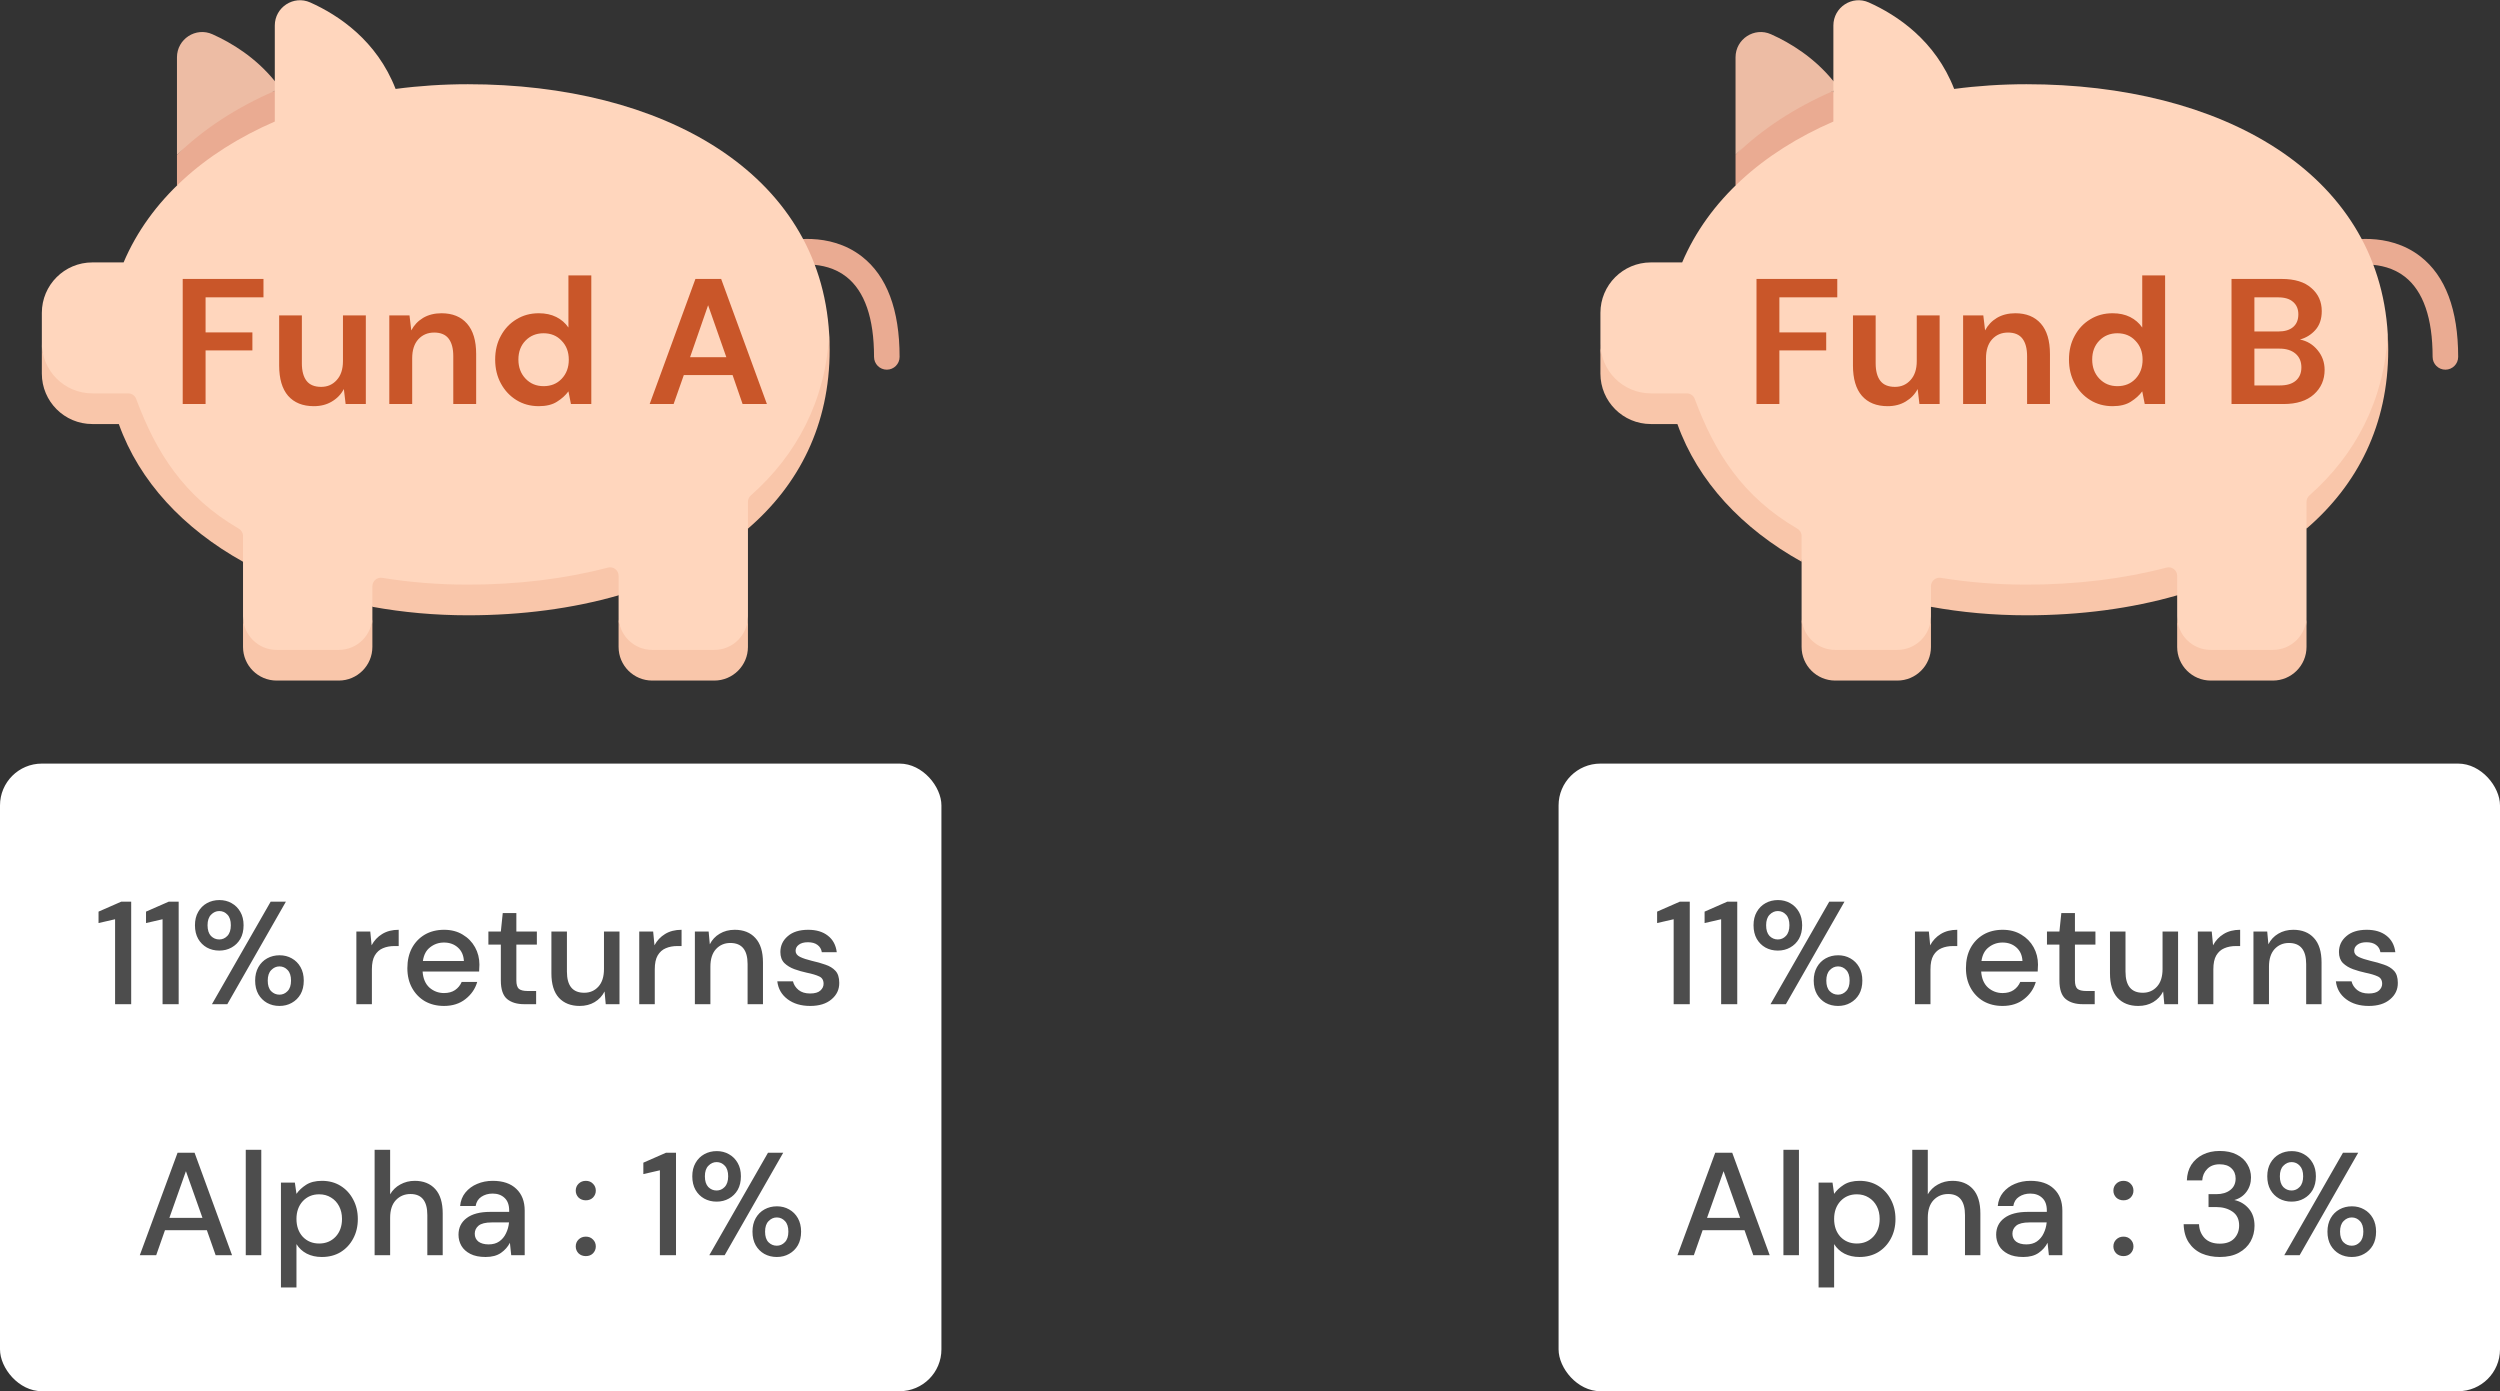 <svg width="239" height="133" viewBox="0 0 239 133" fill="none" xmlns="http://www.w3.org/2000/svg">
<rect x="0" y="0" width="239" height="133" fill="#333333" stroke="none"/>
<path d="M84.779 35.341C84.105 35.341 83.558 34.794 83.558 34.12C83.558 30.419 82.668 27.842 80.913 26.462C78.709 24.728 75.732 25.423 75.702 25.43C75.049 25.589 74.387 25.189 74.226 24.537C74.065 23.884 74.46 23.224 75.112 23.06C75.279 23.018 79.241 22.06 82.399 24.523C84.789 26.386 86.001 29.615 86.001 34.12C86.001 34.794 85.454 35.341 84.779 35.341Z" fill="#EAAB92"/>
<path d="M26.271 8.689L21.535 9.741L16.918 14.805V17.735L27.713 13.062L26.271 8.689Z" fill="#EAAB92"/>
<path d="M26.272 7.755C24.436 5.492 22.156 4.101 20.306 3.273C18.714 2.56 16.918 3.734 16.918 5.478V14.805C19.467 12.32 22.64 10.261 26.272 8.689L27.713 8.225L26.272 7.755Z" fill="#EDBCA4"/>
<path d="M8.822 39.047H11.575C11.914 39.047 12.219 39.257 12.337 39.574C14.237 44.701 17.593 48.932 22.822 51.977L23.233 53.701V58.916C23.233 61.848 24.673 63.572 26.448 63.572H32.385C34.16 63.572 35.599 61.848 35.599 58.916V58.01L36.541 56.683C39.167 57.11 41.909 57.332 44.731 57.332C49.477 57.332 54 56.782 58.118 55.703L59.138 56.913V58.916C59.138 61.545 60.577 63.572 62.353 63.572H68.289C70.064 63.572 71.504 61.989 71.504 58.916V50.536L72.321 48.311C76.704 44.434 79.272 39.198 79.272 31.966C78.377 16.418 63.255 8.052 44.731 8.052C42.364 8.052 40.053 8.206 37.819 8.502C36.021 3.878 32.376 1.451 29.659 0.234C28.068 -0.479 26.271 0.695 26.271 2.439V11.62C19.504 14.549 14.325 19.172 11.816 25.087H8.822C6.159 25.088 4 27.247 4 29.91V32.784C4 37.142 6.159 39.047 8.822 39.047Z" fill="#FFD6BD"/>
<path d="M22.822 50.536C17.593 47.491 14.917 43.26 13.017 38.133C12.899 37.815 12.594 37.606 12.255 37.606H8.822C6.159 37.606 4 35.447 4 32.784V35.716C4 38.379 6.159 40.538 8.822 40.538H11.36C13.319 46.036 17.55 50.539 23.233 53.701V51.243C23.233 50.95 23.075 50.683 22.822 50.536Z" fill="#F9C6AA"/>
<path d="M32.385 62.131H26.448C24.673 62.131 23.233 60.691 23.233 58.916V61.847C23.233 63.623 24.673 65.062 26.448 65.062H32.385C34.16 65.062 35.599 63.623 35.599 61.847V58.916C35.599 60.691 34.16 62.131 32.385 62.131Z" fill="#F9C6AA"/>
<path d="M71.504 47.974V50.536C76.385 46.344 79.315 40.61 79.315 33.438C79.315 32.94 79.3 32.45 79.272 31.966C78.909 38.326 76.166 43.485 71.782 47.362C71.607 47.517 71.504 47.739 71.504 47.974Z" fill="#F9C6AA"/>
<path d="M59.138 55.048C59.138 54.515 58.634 54.127 58.118 54.262C54 55.341 49.478 55.891 44.731 55.891C41.909 55.891 39.167 55.669 36.541 55.242C36.047 55.161 35.6 55.544 35.6 56.045V58.01C38.509 58.543 41.57 58.822 44.731 58.822C49.873 58.822 54.752 58.176 59.138 56.913V55.048Z" fill="#F9C6AA"/>
<path d="M68.288 62.131H62.352C60.576 62.131 59.137 60.691 59.137 58.916V61.847C59.137 63.623 60.576 65.062 62.352 65.062H68.288C70.063 65.062 71.503 63.623 71.503 61.847V58.916C71.502 60.691 70.063 62.131 68.288 62.131Z" fill="#F9C6AA"/>
<path d="M17.467 38.625V26.667H25.188V28.426H19.653V31.775H24.129V33.5H19.653V38.625H17.467ZM30.002 38.83C28.943 38.83 28.123 38.5 27.542 37.839C26.973 37.179 26.688 36.211 26.688 34.935V30.152H28.858V34.73C28.858 35.459 29.006 36.017 29.302 36.404C29.598 36.791 30.065 36.985 30.703 36.985C31.306 36.985 31.802 36.769 32.189 36.336C32.587 35.903 32.787 35.299 32.787 34.525V30.152H34.973V38.625H33.043L32.872 37.19C32.61 37.691 32.229 38.09 31.727 38.386C31.238 38.682 30.663 38.83 30.002 38.83ZM37.218 38.625V30.152H39.148L39.319 31.587C39.581 31.086 39.957 30.687 40.447 30.391C40.948 30.095 41.535 29.947 42.206 29.947C43.254 29.947 44.069 30.277 44.649 30.938C45.23 31.598 45.521 32.566 45.521 33.842V38.625H43.334V34.047C43.334 33.318 43.186 32.76 42.89 32.373C42.594 31.985 42.132 31.792 41.506 31.792C40.891 31.792 40.384 32.008 39.986 32.441C39.598 32.874 39.405 33.477 39.405 34.252V38.625H37.218ZM51.507 38.83C50.709 38.83 49.998 38.636 49.371 38.249C48.745 37.862 48.249 37.332 47.885 36.66C47.52 35.989 47.338 35.225 47.338 34.371C47.338 33.517 47.52 32.76 47.885 32.099C48.249 31.427 48.745 30.903 49.371 30.527C49.998 30.14 50.709 29.947 51.507 29.947C52.144 29.947 52.702 30.066 53.181 30.305C53.659 30.545 54.046 30.881 54.342 31.313V26.325H56.529V38.625H54.582L54.342 37.412C54.069 37.788 53.705 38.118 53.249 38.403C52.805 38.688 52.224 38.83 51.507 38.83ZM51.968 36.917C52.674 36.917 53.249 36.683 53.693 36.216C54.149 35.738 54.377 35.129 54.377 34.388C54.377 33.648 54.149 33.044 53.693 32.578C53.249 32.099 52.674 31.86 51.968 31.86C51.273 31.86 50.698 32.093 50.242 32.56C49.787 33.027 49.559 33.631 49.559 34.371C49.559 35.111 49.787 35.721 50.242 36.199C50.698 36.678 51.273 36.917 51.968 36.917ZM62.109 38.625L66.482 26.667H68.942L73.316 38.625H70.992L70.036 35.858H65.372L64.398 38.625H62.109ZM65.97 34.149H69.438L67.695 29.178L65.97 34.149Z" fill="#C95629"/>
<path d="M233.779 35.341C233.105 35.341 232.558 34.794 232.558 34.12C232.558 30.419 231.668 27.842 229.913 26.462C227.709 24.728 224.732 25.423 224.702 25.43C224.049 25.589 223.387 25.189 223.226 24.537C223.065 23.884 223.46 23.224 224.112 23.06C224.279 23.018 228.241 22.06 231.399 24.523C233.789 26.386 235.001 29.615 235.001 34.12C235.001 34.794 234.454 35.341 233.779 35.341Z" fill="#EAAB92"/>
<path d="M175.271 8.689L170.534 9.741L165.918 14.805V17.735L176.713 13.062L175.271 8.689Z" fill="#EAAB92"/>
<path d="M175.272 7.755C173.436 5.492 171.156 4.101 169.306 3.273C167.714 2.56 165.918 3.734 165.918 5.478V14.805C168.467 12.32 171.64 10.261 175.272 8.689L176.713 8.225L175.272 7.755Z" fill="#EDBCA4"/>
<path d="M157.822 39.047H160.575C160.914 39.047 161.219 39.257 161.337 39.574C163.237 44.701 166.593 48.932 171.822 51.977L172.233 53.701V58.916C172.233 61.848 173.673 63.572 175.448 63.572H181.385C183.16 63.572 184.599 61.848 184.599 58.916V58.01L185.541 56.683C188.167 57.11 190.909 57.332 193.731 57.332C198.477 57.332 203 56.782 207.118 55.703L208.138 56.913V58.916C208.138 61.545 209.577 63.572 211.353 63.572H217.289C219.064 63.572 220.504 61.989 220.504 58.916V50.536L221.321 48.311C225.704 44.434 228.272 39.198 228.272 31.966C227.377 16.418 212.255 8.052 193.731 8.052C191.364 8.052 189.052 8.206 186.819 8.502C185.021 3.878 181.376 1.451 178.659 0.234C177.068 -0.479 175.271 0.695 175.271 2.439V11.62C168.504 14.549 163.325 19.172 160.816 25.087H157.822C155.159 25.088 153 27.247 153 29.91V32.784C153 37.142 155.159 39.047 157.822 39.047Z" fill="#FFD6BD"/>
<path d="M171.822 50.536C166.593 47.491 163.917 43.26 162.017 38.133C161.899 37.815 161.594 37.606 161.255 37.606H157.822C155.159 37.606 153 35.447 153 32.784V35.716C153 38.379 155.159 40.538 157.822 40.538H160.359C162.319 46.036 166.55 50.539 172.233 53.701V51.243C172.233 50.95 172.075 50.683 171.822 50.536Z" fill="#F9C6AA"/>
<path d="M181.385 62.131H175.448C173.673 62.131 172.233 60.691 172.233 58.916V61.847C172.233 63.623 173.673 65.062 175.448 65.062H181.385C183.16 65.062 184.599 63.623 184.599 61.847V58.916C184.599 60.691 183.16 62.131 181.385 62.131Z" fill="#F9C6AA"/>
<path d="M220.504 47.974V50.536C225.385 46.344 228.315 40.61 228.315 33.438C228.315 32.94 228.3 32.45 228.272 31.966C227.909 38.326 225.166 43.485 220.782 47.362C220.607 47.517 220.504 47.739 220.504 47.974Z" fill="#F9C6AA"/>
<path d="M208.138 55.048C208.138 54.515 207.634 54.127 207.118 54.262C203 55.341 198.478 55.891 193.731 55.891C190.909 55.891 188.167 55.669 185.541 55.242C185.047 55.161 184.6 55.544 184.6 56.045V58.01C187.509 58.543 190.57 58.822 193.731 58.822C198.873 58.822 203.752 58.176 208.138 56.913V55.048Z" fill="#F9C6AA"/>
<path d="M217.288 62.131H211.352C209.576 62.131 208.137 60.691 208.137 58.916V61.847C208.137 63.623 209.576 65.062 211.352 65.062H217.288C219.063 65.062 220.503 63.623 220.503 61.847V58.916C220.503 60.691 219.063 62.131 217.288 62.131Z" fill="#F9C6AA"/>
<path d="M167.922 38.625V26.667H175.644V28.426H170.109V31.775H174.585V33.5H170.109V38.625H167.922ZM180.458 38.83C179.398 38.83 178.578 38.5 177.998 37.839C177.428 37.179 177.143 36.211 177.143 34.935V30.152H179.313V34.73C179.313 35.459 179.461 36.017 179.757 36.404C180.053 36.791 180.52 36.985 181.158 36.985C181.762 36.985 182.257 36.769 182.644 36.336C183.043 35.903 183.242 35.299 183.242 34.525V30.152H185.429V38.625H183.498L183.328 37.19C183.066 37.691 182.684 38.09 182.183 38.386C181.693 38.682 181.118 38.83 180.458 38.83ZM187.673 38.625V30.152H189.604L189.775 31.587C190.037 31.086 190.413 30.687 190.902 30.391C191.403 30.095 191.99 29.947 192.662 29.947C193.71 29.947 194.524 30.277 195.105 30.938C195.686 31.598 195.976 32.566 195.976 33.842V38.625H193.789V34.047C193.789 33.318 193.641 32.76 193.345 32.373C193.049 31.985 192.588 31.792 191.961 31.792C191.346 31.792 190.84 32.008 190.441 32.441C190.054 32.874 189.86 33.477 189.86 34.252V38.625H187.673ZM201.962 38.83C201.165 38.83 200.453 38.636 199.827 38.249C199.2 37.862 198.705 37.332 198.34 36.66C197.976 35.989 197.794 35.225 197.794 34.371C197.794 33.517 197.976 32.76 198.34 32.099C198.705 31.427 199.2 30.903 199.827 30.527C200.453 30.14 201.165 29.947 201.962 29.947C202.6 29.947 203.158 30.066 203.636 30.305C204.114 30.545 204.502 30.881 204.798 31.313V26.325H206.984V38.625H205.037L204.798 37.412C204.524 37.788 204.16 38.118 203.704 38.403C203.26 38.688 202.679 38.83 201.962 38.83ZM202.423 36.917C203.129 36.917 203.704 36.683 204.149 36.216C204.604 35.738 204.832 35.129 204.832 34.388C204.832 33.648 204.604 33.044 204.149 32.578C203.704 32.099 203.129 31.86 202.423 31.86C201.728 31.86 201.153 32.093 200.698 32.56C200.242 33.027 200.014 33.631 200.014 34.371C200.014 35.111 200.242 35.721 200.698 36.199C201.153 36.678 201.728 36.917 202.423 36.917ZM213.333 38.625V26.667H218.133C219.375 26.667 220.32 26.957 220.969 27.538C221.63 28.107 221.96 28.842 221.96 29.742C221.96 30.493 221.755 31.097 221.345 31.552C220.947 31.997 220.457 32.298 219.876 32.458C220.559 32.595 221.123 32.936 221.567 33.483C222.011 34.018 222.233 34.645 222.233 35.362C222.233 36.307 221.892 37.087 221.208 37.703C220.525 38.318 219.557 38.625 218.304 38.625H213.333ZM215.52 31.689H217.809C218.424 31.689 218.897 31.547 219.227 31.262C219.557 30.977 219.722 30.573 219.722 30.049C219.722 29.548 219.557 29.155 219.227 28.87C218.908 28.574 218.424 28.426 217.775 28.426H215.52V31.689ZM215.52 36.848H217.963C218.612 36.848 219.113 36.7 219.466 36.404C219.83 36.097 220.013 35.67 220.013 35.123C220.013 34.565 219.825 34.126 219.449 33.807C219.073 33.489 218.566 33.329 217.928 33.329H215.52V36.848Z" fill="#C95629"/>
<rect y="73" width="90" height="60" rx="4" fill="white"/>
<path d="M11.002 96V87.88L9.42 88.244V87.152L11.59 86.2H12.542V96H11.002ZM15.541 96V87.88L13.959 88.244V87.152L16.129 86.2H17.081V96H15.541ZM20.962 90.876C20.523 90.876 20.127 90.778 19.772 90.582C19.427 90.386 19.151 90.111 18.946 89.756C18.741 89.392 18.638 88.958 18.638 88.454C18.638 87.959 18.741 87.535 18.946 87.18C19.151 86.816 19.431 86.536 19.786 86.34C20.141 86.144 20.538 86.046 20.976 86.046C21.405 86.046 21.793 86.144 22.138 86.34C22.493 86.536 22.773 86.816 22.978 87.18C23.183 87.535 23.286 87.959 23.286 88.454C23.286 88.958 23.183 89.392 22.978 89.756C22.773 90.111 22.493 90.386 22.138 90.582C21.793 90.778 21.401 90.876 20.962 90.876ZM20.262 96L25.876 86.2H27.332L21.732 96H20.262ZM20.962 89.812C21.261 89.812 21.517 89.7 21.732 89.476C21.956 89.243 22.068 88.902 22.068 88.454C22.068 88.006 21.961 87.67 21.746 87.446C21.532 87.213 21.27 87.096 20.962 87.096C20.663 87.096 20.402 87.213 20.178 87.446C19.954 87.67 19.842 88.006 19.842 88.454C19.842 88.902 19.95 89.243 20.164 89.476C20.388 89.7 20.654 89.812 20.962 89.812ZM26.716 96.168C26.277 96.168 25.881 96.07 25.526 95.874C25.181 95.678 24.905 95.403 24.7 95.048C24.495 94.684 24.392 94.25 24.392 93.746C24.392 93.251 24.495 92.822 24.7 92.458C24.905 92.094 25.186 91.814 25.54 91.618C25.895 91.422 26.291 91.324 26.73 91.324C27.16 91.324 27.547 91.422 27.892 91.618C28.247 91.814 28.527 92.094 28.732 92.458C28.938 92.822 29.04 93.251 29.04 93.746C29.04 94.25 28.938 94.684 28.732 95.048C28.527 95.403 28.247 95.678 27.892 95.874C27.547 96.07 27.155 96.168 26.716 96.168ZM26.716 95.09C27.015 95.09 27.271 94.978 27.486 94.754C27.71 94.53 27.822 94.194 27.822 93.746C27.822 93.298 27.715 92.962 27.5 92.738C27.285 92.505 27.024 92.388 26.716 92.388C26.418 92.388 26.156 92.505 25.932 92.738C25.708 92.962 25.596 93.298 25.596 93.746C25.596 94.194 25.703 94.53 25.918 94.754C26.142 94.978 26.408 95.09 26.716 95.09ZM34.069 96V89.056H35.399L35.525 90.372C35.767 89.915 36.103 89.555 36.533 89.294C36.971 89.023 37.499 88.888 38.115 88.888V90.442H37.709C37.298 90.442 36.929 90.512 36.603 90.652C36.285 90.783 36.029 91.011 35.833 91.338C35.646 91.655 35.553 92.099 35.553 92.668V96H34.069ZM42.444 96.168C41.763 96.168 41.156 96.019 40.624 95.72C40.101 95.412 39.691 94.987 39.392 94.446C39.093 93.905 38.944 93.275 38.944 92.556C38.944 91.828 39.089 91.189 39.378 90.638C39.676 90.087 40.087 89.658 40.61 89.35C41.142 89.042 41.758 88.888 42.458 88.888C43.139 88.888 43.732 89.042 44.236 89.35C44.74 89.649 45.132 90.05 45.412 90.554C45.692 91.058 45.832 91.613 45.832 92.22C45.832 92.313 45.827 92.416 45.818 92.528C45.818 92.631 45.813 92.747 45.804 92.878H40.4C40.447 93.55 40.666 94.063 41.058 94.418C41.459 94.763 41.921 94.936 42.444 94.936C42.864 94.936 43.214 94.843 43.494 94.656C43.783 94.46 43.998 94.199 44.138 93.872H45.622C45.435 94.525 45.062 95.071 44.502 95.51C43.951 95.949 43.265 96.168 42.444 96.168ZM42.444 90.106C41.949 90.106 41.511 90.255 41.128 90.554C40.745 90.843 40.512 91.282 40.428 91.87H44.348C44.32 91.329 44.129 90.899 43.774 90.582C43.419 90.265 42.976 90.106 42.444 90.106ZM50.106 96C49.425 96 48.883 95.837 48.482 95.51C48.081 95.174 47.88 94.581 47.88 93.732V90.302H46.69V89.056H47.88L48.062 87.292H49.364V89.056H51.324V90.302H49.364V93.732C49.364 94.115 49.443 94.381 49.602 94.53C49.77 94.67 50.054 94.74 50.456 94.74H51.254V96H50.106ZM55.416 96.168C54.576 96.168 53.913 95.907 53.428 95.384C52.952 94.861 52.714 94.082 52.714 93.046V89.056H54.198V92.892C54.198 94.236 54.749 94.908 55.85 94.908C56.401 94.908 56.853 94.712 57.208 94.32C57.563 93.928 57.74 93.368 57.74 92.64V89.056H59.224V96H57.908L57.796 94.782C57.581 95.211 57.264 95.552 56.844 95.804C56.433 96.047 55.957 96.168 55.416 96.168ZM61.112 96V89.056H62.442L62.568 90.372C62.81 89.915 63.147 89.555 63.576 89.294C64.014 89.023 64.542 88.888 65.158 88.888V90.442H64.752C64.341 90.442 63.972 90.512 63.646 90.652C63.328 90.783 63.072 91.011 62.876 91.338C62.689 91.655 62.596 92.099 62.596 92.668V96H61.112ZM66.43 96V89.056H67.746L67.858 90.274C68.073 89.845 68.385 89.509 68.796 89.266C69.216 89.014 69.697 88.888 70.238 88.888C71.078 88.888 71.736 89.149 72.212 89.672C72.698 90.195 72.94 90.974 72.94 92.01V96H71.47V92.164C71.47 90.82 70.919 90.148 69.818 90.148C69.267 90.148 68.81 90.344 68.446 90.736C68.091 91.128 67.914 91.688 67.914 92.416V96H66.43ZM77.46 96.168C76.583 96.168 75.859 95.953 75.29 95.524C74.721 95.095 74.394 94.525 74.31 93.816H75.808C75.883 94.133 76.06 94.409 76.34 94.642C76.62 94.866 76.989 94.978 77.446 94.978C77.894 94.978 78.221 94.885 78.426 94.698C78.631 94.511 78.734 94.297 78.734 94.054C78.734 93.699 78.589 93.461 78.3 93.34C78.02 93.209 77.628 93.093 77.124 92.99C76.732 92.906 76.34 92.794 75.948 92.654C75.565 92.514 75.243 92.318 74.982 92.066C74.73 91.805 74.604 91.455 74.604 91.016C74.604 90.409 74.837 89.905 75.304 89.504C75.771 89.093 76.424 88.888 77.264 88.888C78.039 88.888 78.664 89.075 79.14 89.448C79.625 89.821 79.91 90.349 79.994 91.03H78.566C78.519 90.731 78.379 90.498 78.146 90.33C77.922 90.162 77.619 90.078 77.236 90.078C76.863 90.078 76.573 90.157 76.368 90.316C76.163 90.465 76.06 90.661 76.06 90.904C76.06 91.147 76.2 91.338 76.48 91.478C76.769 91.618 77.147 91.744 77.614 91.856C78.081 91.959 78.51 92.08 78.902 92.22C79.303 92.351 79.625 92.547 79.868 92.808C80.111 93.069 80.232 93.452 80.232 93.956C80.241 94.591 79.994 95.118 79.49 95.538C78.995 95.958 78.319 96.168 77.46 96.168Z" fill="#4D4D4D"/>
<path d="M13.364 120L16.976 110.2H18.6L22.184 120H20.616L19.776 117.606H15.772L14.932 120H13.364ZM16.192 116.43H19.356L17.774 111.964L16.192 116.43ZM23.495 120V109.92H24.979V120H23.495ZM26.858 123.08V113.056H28.188L28.342 114.134C28.566 113.807 28.874 113.518 29.266 113.266C29.658 113.014 30.162 112.888 30.778 112.888C31.45 112.888 32.043 113.047 32.556 113.364C33.069 113.681 33.471 114.115 33.76 114.666C34.059 115.217 34.208 115.842 34.208 116.542C34.208 117.242 34.059 117.867 33.76 118.418C33.471 118.959 33.069 119.389 32.556 119.706C32.043 120.014 31.445 120.168 30.764 120.168C30.223 120.168 29.742 120.061 29.322 119.846C28.911 119.631 28.585 119.328 28.342 118.936V123.08H26.858ZM30.512 118.88C31.147 118.88 31.669 118.665 32.08 118.236C32.491 117.797 32.696 117.228 32.696 116.528C32.696 116.071 32.603 115.665 32.416 115.31C32.229 114.955 31.973 114.68 31.646 114.484C31.319 114.279 30.941 114.176 30.512 114.176C29.877 114.176 29.355 114.395 28.944 114.834C28.543 115.273 28.342 115.837 28.342 116.528C28.342 117.228 28.543 117.797 28.944 118.236C29.355 118.665 29.877 118.88 30.512 118.88ZM35.813 120V109.92H37.297V114.176C37.53 113.775 37.852 113.462 38.263 113.238C38.683 113.005 39.145 112.888 39.649 112.888C40.48 112.888 41.133 113.149 41.609 113.672C42.085 114.195 42.323 114.974 42.323 116.01V120H40.853V116.164C40.853 114.82 40.316 114.148 39.243 114.148C38.683 114.148 38.216 114.344 37.843 114.736C37.479 115.128 37.297 115.688 37.297 116.416V120H35.813ZM46.423 120.168C45.835 120.168 45.349 120.07 44.967 119.874C44.584 119.678 44.3 119.421 44.113 119.104C43.926 118.777 43.833 118.423 43.833 118.04C43.833 117.368 44.094 116.836 44.617 116.444C45.139 116.052 45.886 115.856 46.857 115.856H48.677V115.73C48.677 115.189 48.528 114.783 48.229 114.512C47.94 114.241 47.562 114.106 47.095 114.106C46.684 114.106 46.325 114.209 46.017 114.414C45.718 114.61 45.536 114.904 45.471 115.296H43.987C44.033 114.792 44.202 114.363 44.491 114.008C44.789 113.644 45.163 113.369 45.611 113.182C46.068 112.986 46.568 112.888 47.109 112.888C48.08 112.888 48.831 113.145 49.363 113.658C49.895 114.162 50.161 114.853 50.161 115.73V120H48.873L48.747 118.81C48.551 119.193 48.266 119.515 47.893 119.776C47.52 120.037 47.029 120.168 46.423 120.168ZM46.717 118.964C47.118 118.964 47.454 118.871 47.725 118.684C48.005 118.488 48.219 118.231 48.369 117.914C48.528 117.597 48.626 117.247 48.663 116.864H47.011C46.423 116.864 46.003 116.967 45.751 117.172C45.508 117.377 45.387 117.634 45.387 117.942C45.387 118.259 45.504 118.511 45.737 118.698C45.98 118.875 46.306 118.964 46.717 118.964ZM56.007 120.084C55.727 120.084 55.493 119.995 55.306 119.818C55.129 119.631 55.041 119.412 55.041 119.16C55.041 118.899 55.129 118.679 55.306 118.502C55.493 118.315 55.727 118.222 56.007 118.222C56.286 118.222 56.515 118.315 56.693 118.502C56.87 118.679 56.959 118.899 56.959 119.16C56.959 119.412 56.87 119.631 56.693 119.818C56.515 119.995 56.286 120.084 56.007 120.084ZM56.007 114.75C55.727 114.75 55.493 114.661 55.306 114.484C55.129 114.297 55.041 114.078 55.041 113.826C55.041 113.565 55.129 113.345 55.306 113.168C55.493 112.981 55.727 112.888 56.007 112.888C56.286 112.888 56.515 112.981 56.693 113.168C56.87 113.345 56.959 113.565 56.959 113.826C56.959 114.078 56.87 114.297 56.693 114.484C56.515 114.661 56.286 114.75 56.007 114.75ZM63.086 120V111.88L61.504 112.244V111.152L63.674 110.2H64.626V120H63.086ZM68.507 114.876C68.068 114.876 67.672 114.778 67.317 114.582C66.972 114.386 66.696 114.111 66.491 113.756C66.286 113.392 66.183 112.958 66.183 112.454C66.183 111.959 66.286 111.535 66.491 111.18C66.696 110.816 66.976 110.536 67.331 110.34C67.686 110.144 68.082 110.046 68.521 110.046C68.95 110.046 69.338 110.144 69.683 110.34C70.038 110.536 70.318 110.816 70.523 111.18C70.728 111.535 70.831 111.959 70.831 112.454C70.831 112.958 70.728 113.392 70.523 113.756C70.318 114.111 70.038 114.386 69.683 114.582C69.338 114.778 68.946 114.876 68.507 114.876ZM67.807 120L73.421 110.2H74.877L69.277 120H67.807ZM68.507 113.812C68.806 113.812 69.062 113.7 69.277 113.476C69.501 113.243 69.613 112.902 69.613 112.454C69.613 112.006 69.506 111.67 69.291 111.446C69.076 111.213 68.815 111.096 68.507 111.096C68.208 111.096 67.947 111.213 67.723 111.446C67.499 111.67 67.387 112.006 67.387 112.454C67.387 112.902 67.494 113.243 67.709 113.476C67.933 113.7 68.199 113.812 68.507 113.812ZM74.261 120.168C73.822 120.168 73.426 120.07 73.071 119.874C72.726 119.678 72.45 119.403 72.245 119.048C72.04 118.684 71.937 118.25 71.937 117.746C71.937 117.251 72.04 116.822 72.245 116.458C72.45 116.094 72.73 115.814 73.085 115.618C73.44 115.422 73.836 115.324 74.275 115.324C74.704 115.324 75.092 115.422 75.437 115.618C75.792 115.814 76.072 116.094 76.277 116.458C76.482 116.822 76.585 117.251 76.585 117.746C76.585 118.25 76.482 118.684 76.277 119.048C76.072 119.403 75.792 119.678 75.437 119.874C75.092 120.07 74.7 120.168 74.261 120.168ZM74.261 119.09C74.56 119.09 74.816 118.978 75.031 118.754C75.255 118.53 75.367 118.194 75.367 117.746C75.367 117.298 75.26 116.962 75.045 116.738C74.83 116.505 74.569 116.388 74.261 116.388C73.962 116.388 73.701 116.505 73.477 116.738C73.253 116.962 73.141 117.298 73.141 117.746C73.141 118.194 73.248 118.53 73.463 118.754C73.687 118.978 73.953 119.09 74.261 119.09Z" fill="#4D4D4D"/>
<rect x="149" y="73" width="90" height="60" rx="4" fill="white"/>
<path d="M160.002 96V87.88L158.42 88.244V87.152L160.59 86.2H161.542V96H160.002ZM164.541 96V87.88L162.959 88.244V87.152L165.129 86.2H166.081V96H164.541ZM169.962 90.876C169.523 90.876 169.127 90.778 168.772 90.582C168.427 90.386 168.151 90.111 167.946 89.756C167.741 89.392 167.638 88.958 167.638 88.454C167.638 87.959 167.741 87.535 167.946 87.18C168.151 86.816 168.431 86.536 168.786 86.34C169.141 86.144 169.537 86.046 169.976 86.046C170.405 86.046 170.793 86.144 171.138 86.34C171.493 86.536 171.773 86.816 171.978 87.18C172.183 87.535 172.286 87.959 172.286 88.454C172.286 88.958 172.183 89.392 171.978 89.756C171.773 90.111 171.493 90.386 171.138 90.582C170.793 90.778 170.401 90.876 169.962 90.876ZM169.262 96L174.876 86.2H176.332L170.732 96H169.262ZM169.962 89.812C170.261 89.812 170.517 89.7 170.732 89.476C170.956 89.243 171.068 88.902 171.068 88.454C171.068 88.006 170.961 87.67 170.746 87.446C170.531 87.213 170.27 87.096 169.962 87.096C169.663 87.096 169.402 87.213 169.178 87.446C168.954 87.67 168.842 88.006 168.842 88.454C168.842 88.902 168.949 89.243 169.164 89.476C169.388 89.7 169.654 89.812 169.962 89.812ZM175.716 96.168C175.277 96.168 174.881 96.07 174.526 95.874C174.181 95.678 173.905 95.403 173.7 95.048C173.495 94.684 173.392 94.25 173.392 93.746C173.392 93.251 173.495 92.822 173.7 92.458C173.905 92.094 174.185 91.814 174.54 91.618C174.895 91.422 175.291 91.324 175.73 91.324C176.159 91.324 176.547 91.422 176.892 91.618C177.247 91.814 177.527 92.094 177.732 92.458C177.937 92.822 178.04 93.251 178.04 93.746C178.04 94.25 177.937 94.684 177.732 95.048C177.527 95.403 177.247 95.678 176.892 95.874C176.547 96.07 176.155 96.168 175.716 96.168ZM175.716 95.09C176.015 95.09 176.271 94.978 176.486 94.754C176.71 94.53 176.822 94.194 176.822 93.746C176.822 93.298 176.715 92.962 176.5 92.738C176.285 92.505 176.024 92.388 175.716 92.388C175.417 92.388 175.156 92.505 174.932 92.738C174.708 92.962 174.596 93.298 174.596 93.746C174.596 94.194 174.703 94.53 174.918 94.754C175.142 94.978 175.408 95.09 175.716 95.09ZM183.069 96V89.056H184.399L184.525 90.372C184.768 89.915 185.104 89.555 185.533 89.294C185.972 89.023 186.499 88.888 187.115 88.888V90.442H186.709C186.298 90.442 185.93 90.512 185.603 90.652C185.286 90.783 185.029 91.011 184.833 91.338C184.646 91.655 184.553 92.099 184.553 92.668V96H183.069ZM191.444 96.168C190.762 96.168 190.156 96.019 189.624 95.72C189.101 95.412 188.69 94.987 188.392 94.446C188.093 93.905 187.944 93.275 187.944 92.556C187.944 91.828 188.088 91.189 188.378 90.638C188.676 90.087 189.087 89.658 189.61 89.35C190.142 89.042 190.758 88.888 191.458 88.888C192.139 88.888 192.732 89.042 193.236 89.35C193.74 89.649 194.132 90.05 194.412 90.554C194.692 91.058 194.832 91.613 194.832 92.22C194.832 92.313 194.827 92.416 194.818 92.528C194.818 92.631 194.813 92.747 194.804 92.878H189.4C189.446 93.55 189.666 94.063 190.058 94.418C190.459 94.763 190.921 94.936 191.444 94.936C191.864 94.936 192.214 94.843 192.494 94.656C192.783 94.46 192.998 94.199 193.138 93.872H194.622C194.435 94.525 194.062 95.071 193.502 95.51C192.951 95.949 192.265 96.168 191.444 96.168ZM191.444 90.106C190.949 90.106 190.51 90.255 190.128 90.554C189.745 90.843 189.512 91.282 189.428 91.87H193.348C193.32 91.329 193.128 90.899 192.774 90.582C192.419 90.265 191.976 90.106 191.444 90.106ZM199.106 96C198.425 96 197.883 95.837 197.482 95.51C197.081 95.174 196.88 94.581 196.88 93.732V90.302H195.69V89.056H196.88L197.062 87.292H198.364V89.056H200.324V90.302H198.364V93.732C198.364 94.115 198.443 94.381 198.602 94.53C198.77 94.67 199.055 94.74 199.456 94.74H200.254V96H199.106ZM204.416 96.168C203.576 96.168 202.913 95.907 202.428 95.384C201.952 94.861 201.714 94.082 201.714 93.046V89.056H203.198V92.892C203.198 94.236 203.749 94.908 204.85 94.908C205.401 94.908 205.853 94.712 206.208 94.32C206.563 93.928 206.74 93.368 206.74 92.64V89.056H208.224V96H206.908L206.796 94.782C206.581 95.211 206.264 95.552 205.844 95.804C205.433 96.047 204.957 96.168 204.416 96.168ZM210.112 96V89.056H211.442L211.568 90.372C211.81 89.915 212.146 89.555 212.576 89.294C213.014 89.023 213.542 88.888 214.158 88.888V90.442H213.752C213.341 90.442 212.972 90.512 212.646 90.652C212.328 90.783 212.072 91.011 211.876 91.338C211.689 91.655 211.596 92.099 211.596 92.668V96H210.112ZM215.43 96V89.056H216.746L216.858 90.274C217.073 89.845 217.386 89.509 217.796 89.266C218.216 89.014 218.697 88.888 219.238 88.888C220.078 88.888 220.736 89.149 221.212 89.672C221.698 90.195 221.94 90.974 221.94 92.01V96H220.47V92.164C220.47 90.82 219.92 90.148 218.818 90.148C218.268 90.148 217.81 90.344 217.446 90.736C217.092 91.128 216.914 91.688 216.914 92.416V96H215.43ZM226.46 96.168C225.583 96.168 224.859 95.953 224.29 95.524C223.721 95.095 223.394 94.525 223.31 93.816H224.808C224.883 94.133 225.06 94.409 225.34 94.642C225.62 94.866 225.989 94.978 226.446 94.978C226.894 94.978 227.221 94.885 227.426 94.698C227.631 94.511 227.734 94.297 227.734 94.054C227.734 93.699 227.589 93.461 227.3 93.34C227.02 93.209 226.628 93.093 226.124 92.99C225.732 92.906 225.34 92.794 224.948 92.654C224.565 92.514 224.243 92.318 223.982 92.066C223.73 91.805 223.604 91.455 223.604 91.016C223.604 90.409 223.837 89.905 224.304 89.504C224.771 89.093 225.424 88.888 226.264 88.888C227.039 88.888 227.664 89.075 228.14 89.448C228.625 89.821 228.91 90.349 228.994 91.03H227.566C227.519 90.731 227.379 90.498 227.146 90.33C226.922 90.162 226.619 90.078 226.236 90.078C225.863 90.078 225.573 90.157 225.368 90.316C225.163 90.465 225.06 90.661 225.06 90.904C225.06 91.147 225.2 91.338 225.48 91.478C225.769 91.618 226.147 91.744 226.614 91.856C227.081 91.959 227.51 92.08 227.902 92.22C228.303 92.351 228.625 92.547 228.868 92.808C229.111 93.069 229.232 93.452 229.232 93.956C229.241 94.591 228.994 95.118 228.49 95.538C227.995 95.958 227.319 96.168 226.46 96.168Z" fill="#4D4D4D"/>
<path d="M160.364 120L163.976 110.2H165.6L169.184 120H167.616L166.776 117.606H162.772L161.932 120H160.364ZM163.192 116.43H166.356L164.774 111.964L163.192 116.43ZM170.495 120V109.92H171.979V120H170.495ZM173.858 123.08V113.056H175.188L175.342 114.134C175.566 113.807 175.874 113.518 176.266 113.266C176.658 113.014 177.162 112.888 177.778 112.888C178.45 112.888 179.043 113.047 179.556 113.364C180.069 113.681 180.471 114.115 180.76 114.666C181.059 115.217 181.208 115.842 181.208 116.542C181.208 117.242 181.059 117.867 180.76 118.418C180.471 118.959 180.069 119.389 179.556 119.706C179.043 120.014 178.445 120.168 177.764 120.168C177.223 120.168 176.742 120.061 176.322 119.846C175.911 119.631 175.585 119.328 175.342 118.936V123.08H173.858ZM177.512 118.88C178.147 118.88 178.669 118.665 179.08 118.236C179.491 117.797 179.696 117.228 179.696 116.528C179.696 116.071 179.603 115.665 179.416 115.31C179.229 114.955 178.973 114.68 178.646 114.484C178.319 114.279 177.941 114.176 177.512 114.176C176.877 114.176 176.355 114.395 175.944 114.834C175.543 115.273 175.342 115.837 175.342 116.528C175.342 117.228 175.543 117.797 175.944 118.236C176.355 118.665 176.877 118.88 177.512 118.88ZM182.813 120V109.92H184.297V114.176C184.53 113.775 184.852 113.462 185.263 113.238C185.683 113.005 186.145 112.888 186.649 112.888C187.48 112.888 188.133 113.149 188.609 113.672C189.085 114.195 189.323 114.974 189.323 116.01V120H187.853V116.164C187.853 114.82 187.316 114.148 186.243 114.148C185.683 114.148 185.216 114.344 184.843 114.736C184.479 115.128 184.297 115.688 184.297 116.416V120H182.813ZM193.423 120.168C192.835 120.168 192.349 120.07 191.967 119.874C191.584 119.678 191.299 119.421 191.113 119.104C190.926 118.777 190.833 118.423 190.833 118.04C190.833 117.368 191.094 116.836 191.617 116.444C192.139 116.052 192.886 115.856 193.857 115.856H195.677V115.73C195.677 115.189 195.527 114.783 195.229 114.512C194.939 114.241 194.561 114.106 194.095 114.106C193.684 114.106 193.325 114.209 193.017 114.414C192.718 114.61 192.536 114.904 192.471 115.296H190.987C191.033 114.792 191.201 114.363 191.491 114.008C191.789 113.644 192.163 113.369 192.611 113.182C193.068 112.986 193.567 112.888 194.109 112.888C195.079 112.888 195.831 113.145 196.363 113.658C196.895 114.162 197.161 114.853 197.161 115.73V120H195.873L195.747 118.81C195.551 119.193 195.266 119.515 194.893 119.776C194.519 120.037 194.029 120.168 193.423 120.168ZM193.717 118.964C194.118 118.964 194.454 118.871 194.725 118.684C195.005 118.488 195.219 118.231 195.369 117.914C195.527 117.597 195.625 117.247 195.663 116.864H194.011C193.423 116.864 193.003 116.967 192.751 117.172C192.508 117.377 192.387 117.634 192.387 117.942C192.387 118.259 192.503 118.511 192.737 118.698C192.979 118.875 193.306 118.964 193.717 118.964ZM203.006 120.084C202.726 120.084 202.493 119.995 202.306 119.818C202.129 119.631 202.04 119.412 202.04 119.16C202.04 118.899 202.129 118.679 202.306 118.502C202.493 118.315 202.726 118.222 203.006 118.222C203.286 118.222 203.515 118.315 203.692 118.502C203.87 118.679 203.958 118.899 203.958 119.16C203.958 119.412 203.87 119.631 203.692 119.818C203.515 119.995 203.286 120.084 203.006 120.084ZM203.006 114.75C202.726 114.75 202.493 114.661 202.306 114.484C202.129 114.297 202.04 114.078 202.04 113.826C202.04 113.565 202.129 113.345 202.306 113.168C202.493 112.981 202.726 112.888 203.006 112.888C203.286 112.888 203.515 112.981 203.692 113.168C203.87 113.345 203.958 113.565 203.958 113.826C203.958 114.078 203.87 114.297 203.692 114.484C203.515 114.661 203.286 114.75 203.006 114.75ZM212.214 120.168C211.579 120.168 211.001 120.056 210.478 119.832C209.965 119.599 209.554 119.249 209.246 118.782C208.938 118.315 208.775 117.732 208.756 117.032H210.226C210.245 117.555 210.422 117.998 210.758 118.362C211.103 118.717 211.589 118.894 212.214 118.894C212.811 118.894 213.269 118.731 213.586 118.404C213.903 118.068 214.062 117.653 214.062 117.158C214.062 116.561 213.847 116.117 213.418 115.828C212.998 115.539 212.48 115.394 211.864 115.394H211.136V114.162H211.878C212.429 114.162 212.872 114.031 213.208 113.77C213.553 113.509 213.726 113.14 213.726 112.664C213.726 112.263 213.591 111.936 213.32 111.684C213.059 111.432 212.685 111.306 212.2 111.306C211.696 111.306 211.299 111.455 211.01 111.754C210.721 112.043 210.562 112.407 210.534 112.846H209.064C209.083 112.277 209.223 111.782 209.484 111.362C209.755 110.942 210.123 110.615 210.59 110.382C211.057 110.149 211.593 110.032 212.2 110.032C212.853 110.032 213.399 110.149 213.838 110.382C214.286 110.606 214.622 110.914 214.846 111.306C215.079 111.689 215.196 112.109 215.196 112.566C215.196 113.089 215.051 113.546 214.762 113.938C214.473 114.33 214.085 114.591 213.6 114.722C214.16 114.843 214.622 115.119 214.986 115.548C215.35 115.968 215.532 116.514 215.532 117.186C215.532 117.727 215.406 118.227 215.154 118.684C214.902 119.132 214.529 119.491 214.034 119.762C213.539 120.033 212.933 120.168 212.214 120.168ZM219.075 114.876C218.637 114.876 218.24 114.778 217.885 114.582C217.54 114.386 217.265 114.111 217.059 113.756C216.854 113.392 216.751 112.958 216.751 112.454C216.751 111.959 216.854 111.535 217.059 111.18C217.265 110.816 217.545 110.536 217.899 110.34C218.254 110.144 218.651 110.046 219.089 110.046C219.519 110.046 219.906 110.144 220.251 110.34C220.606 110.536 220.886 110.816 221.091 111.18C221.297 111.535 221.399 111.959 221.399 112.454C221.399 112.958 221.297 113.392 221.091 113.756C220.886 114.111 220.606 114.386 220.251 114.582C219.906 114.778 219.514 114.876 219.075 114.876ZM218.375 120L223.989 110.2H225.445L219.845 120H218.375ZM219.075 113.812C219.374 113.812 219.631 113.7 219.845 113.476C220.069 113.243 220.181 112.902 220.181 112.454C220.181 112.006 220.074 111.67 219.859 111.446C219.645 111.213 219.383 111.096 219.075 111.096C218.777 111.096 218.515 111.213 218.291 111.446C218.067 111.67 217.955 112.006 217.955 112.454C217.955 112.902 218.063 113.243 218.277 113.476C218.501 113.7 218.767 113.812 219.075 113.812ZM224.829 120.168C224.391 120.168 223.994 120.07 223.639 119.874C223.294 119.678 223.019 119.403 222.813 119.048C222.608 118.684 222.505 118.25 222.505 117.746C222.505 117.251 222.608 116.822 222.813 116.458C223.019 116.094 223.299 115.814 223.653 115.618C224.008 115.422 224.405 115.324 224.843 115.324C225.273 115.324 225.66 115.422 226.005 115.618C226.36 115.814 226.64 116.094 226.845 116.458C227.051 116.822 227.153 117.251 227.153 117.746C227.153 118.25 227.051 118.684 226.845 119.048C226.64 119.403 226.36 119.678 226.005 119.874C225.66 120.07 225.268 120.168 224.829 120.168ZM224.829 119.09C225.128 119.09 225.385 118.978 225.599 118.754C225.823 118.53 225.935 118.194 225.935 117.746C225.935 117.298 225.828 116.962 225.613 116.738C225.399 116.505 225.137 116.388 224.829 116.388C224.531 116.388 224.269 116.505 224.045 116.738C223.821 116.962 223.709 117.298 223.709 117.746C223.709 118.194 223.817 118.53 224.031 118.754C224.255 118.978 224.521 119.09 224.829 119.09Z" fill="#4D4D4D"/>
</svg>
